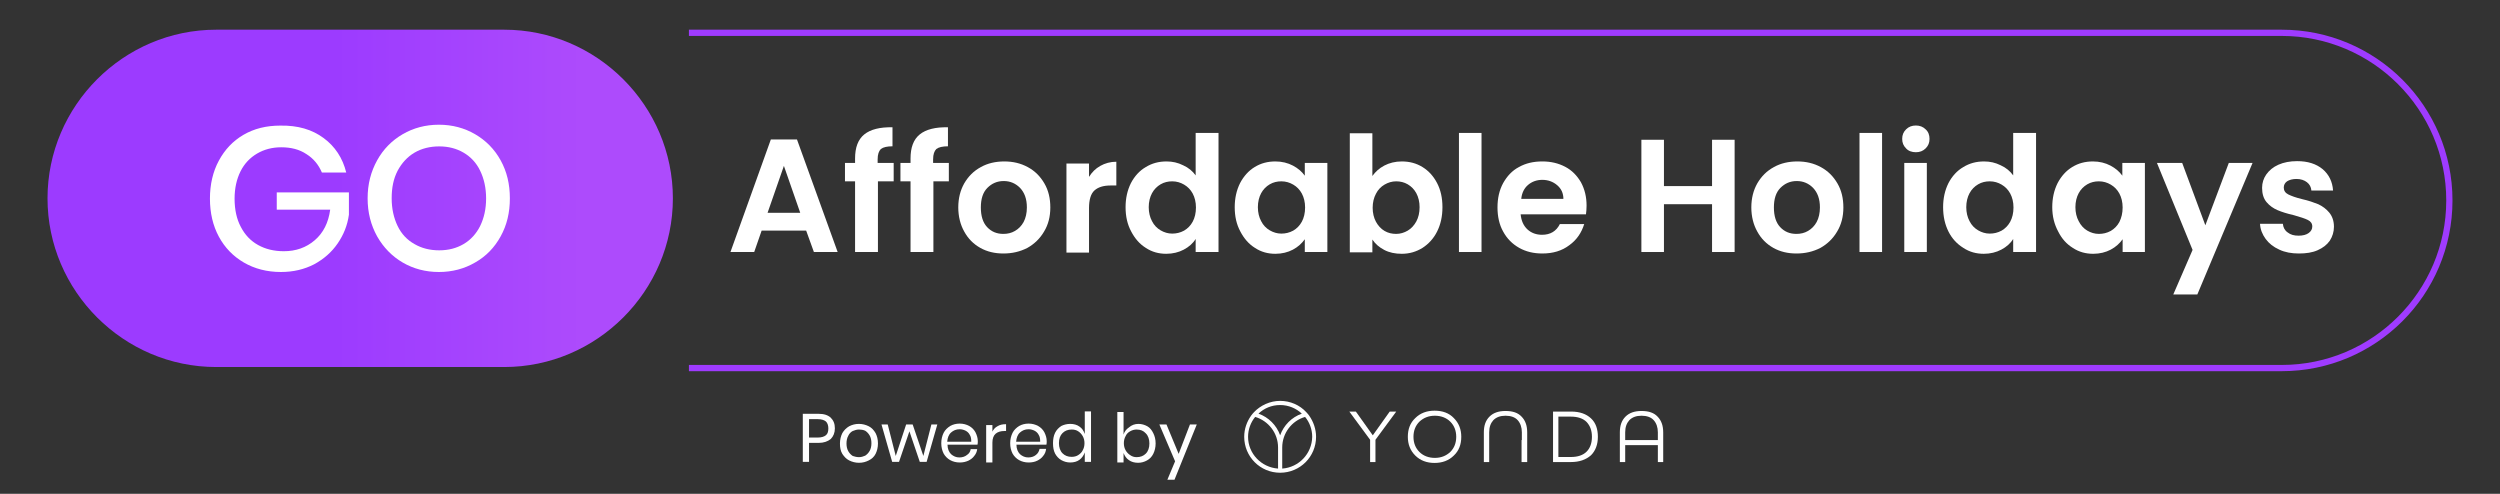 <?xml version="1.0" encoding="utf-8"?>
<!-- Generator: Adobe Illustrator 27.3.1, SVG Export Plug-In . SVG Version: 6.00 Build 0)  -->
<svg version="1.1" id="Layer_1" xmlns="http://www.w3.org/2000/svg" xmlns:xlink="http://www.w3.org/1999/xlink" x="0px" y="0px"
	 viewBox="0 0 841.9 166.3" style="enable-background:new 0 0 841.9 166.3;" xml:space="preserve">
<rect x="0" y="0" width="841.9" height="166.3" fill="#333333" stroke="none"/>
<style type="text/css">
	.st0{fill:#FFFFFF;}
	.st1{fill:#9F3BFF;}
	.st2{fill:url(#SVGID_1_);}
</style>
<g id="Affordable_Holidays">
	<g>
		<g transform="translate(235.287, 85.567)">
			<g>
				<path class="st0" d="M36.2-7.9H21.2l-2.5,7.2h-8l13.6-37.9h8.8L46.8-0.7h-8L36.2-7.9z M34.2-13.9l-5.5-15.8l-5.5,15.8H34.2z"/>
			</g>
		</g>
	</g>
	<g>
		<g transform="translate(276.954, 85.567)">
			<g>
				<path class="st0" d="M24-24.5h-5.3v23.8H11v-23.8H7.6v-6.2H11v-1.5c0-3.7,1-6.4,3.1-8.1c2.1-1.7,5.3-2.5,9.5-2.4v6.4
					c-1.8,0-3.1,0.3-3.9,0.9c-0.7,0.7-1.1,1.8-1.1,3.5v1.2H24V-24.5z"/>
			</g>
		</g>
	</g>
	<g>
		<g transform="translate(297.032, 85.567)">
			<g>
				<path class="st0" d="M22.6-24.5h-5.3v23.8H9.6v-23.8H6.2v-6.2h3.4v-1.5c0-3.7,1-6.4,3.1-8.1c2.1-1.7,5.3-2.5,9.5-2.4v6.4
					c-1.8,0-3.1,0.3-3.9,0.9c-0.7,0.7-1.1,1.8-1.1,3.5v1.2h5.3V-24.5z"/>
			</g>
		</g>
	</g>
	<g>
		<g transform="translate(317.109, 85.567)">
			<g>
				<path class="st0" d="M20.8-0.2c-2.9,0-5.5-0.6-7.8-1.9c-2.3-1.3-4.1-3.1-5.4-5.5c-1.3-2.3-2-5.1-2-8.1c0-3.1,0.7-5.8,2-8.1
					c1.4-2.4,3.2-4.2,5.6-5.5c2.3-1.3,5-1.9,7.9-1.9c2.9,0,5.5,0.6,7.9,1.9c2.4,1.3,4.2,3.1,5.6,5.5c1.4,2.4,2,5.1,2,8.1
					c0,3.1-0.7,5.8-2.1,8.1c-1.4,2.4-3.3,4.2-5.6,5.5C26.4-0.8,23.7-0.2,20.8-0.2z M20.8-6.8c1.4,0,2.7-0.3,3.9-1
					c1.2-0.7,2.2-1.7,2.9-3c0.7-1.3,1.1-3,1.1-4.9c0-2.9-0.8-5-2.3-6.6c-1.5-1.5-3.3-2.3-5.5-2.3c-2.2,0-4,0.8-5.5,2.3
					c-1.5,1.5-2.2,3.7-2.2,6.6s0.7,5.1,2.1,6.6C16.8-7.5,18.6-6.8,20.8-6.8z"/>
			</g>
		</g>
	</g>
	<g>
		<g transform="translate(354.237, 85.567)">
			<g>
				<path class="st0" d="M12.5-26c1-1.6,2.2-2.8,3.8-3.7s3.4-1.4,5.4-1.4v8h-2c-2.4,0-4.2,0.6-5.4,1.7c-1.2,1.1-1.8,3.1-1.8,5.9v15
					H4.9v-30h7.6V-26z"/>
			</g>
		</g>
	</g>
	<g>
		<g transform="translate(377.748, 85.567)">
			<g>
				<path class="st0" d="M1.3-15.8c0-3,0.6-5.7,1.8-8.1c1.2-2.3,2.9-4.2,5-5.4c2.1-1.3,4.4-1.9,7-1.9c2,0,3.8,0.4,5.6,1.3
					c1.8,0.8,3.2,2,4.2,3.4v-14.3h7.7v40.1h-7.7v-4.4c-0.9,1.5-2.3,2.7-4,3.6c-1.7,0.9-3.7,1.4-5.9,1.4c-2.5,0-4.8-0.6-6.9-2
					C6-3.4,4.4-5.3,3.2-7.6C1.9-10,1.3-12.7,1.3-15.8z M25-15.7c0-1.8-0.4-3.4-1.1-4.7c-0.7-1.3-1.7-2.3-2.9-3
					c-1.2-0.7-2.5-1.1-4-1.1c-1.4,0-2.7,0.3-3.9,1c-1.2,0.7-2.2,1.7-2.9,3c-0.7,1.3-1.1,2.9-1.1,4.7c0,1.8,0.4,3.4,1.1,4.7
					c0.7,1.4,1.7,2.4,2.9,3.1c1.2,0.7,2.5,1.1,3.9,1.1c1.4,0,2.7-0.3,4-1c1.2-0.7,2.2-1.7,2.9-3C24.6-12.2,25-13.8,25-15.7z"/>
			</g>
		</g>
	</g>
	<g>
		<g transform="translate(417.204, 85.567)">
			<g>
				<path class="st0" d="M-1.4-15.8c0-3,0.6-5.7,1.8-8.1c1.2-2.3,2.9-4.2,4.9-5.4c2.1-1.3,4.4-1.9,7-1.9c2.2,0,4.2,0.5,5.9,1.4
					c1.7,0.9,3,2,4,3.4v-4.3h7.6v30h-7.6V-5c-1,1.4-2.3,2.6-4,3.5c-1.7,0.9-3.7,1.4-5.9,1.4c-2.5,0-4.8-0.6-6.9-2
					C3.3-3.4,1.7-5.3,0.5-7.6C-0.8-10-1.4-12.7-1.4-15.8z M22.3-15.7c0-1.8-0.4-3.4-1.1-4.7c-0.7-1.3-1.7-2.3-2.9-3
					c-1.2-0.7-2.5-1.1-4-1.1c-1.4,0-2.7,0.3-3.9,1c-1.2,0.7-2.2,1.7-2.9,3c-0.7,1.3-1.1,2.9-1.1,4.7c0,1.8,0.4,3.4,1.1,4.7
					c0.7,1.4,1.7,2.4,2.9,3.1c1.2,0.7,2.5,1.1,3.9,1.1c1.4,0,2.7-0.3,4-1c1.2-0.7,2.2-1.7,2.9-3C21.9-12.2,22.3-13.8,22.3-15.7z"/>
			</g>
		</g>
	</g>
	<g>
		<g transform="translate(456.66, 85.567)">
			<g>
				<path class="st0" d="M5.5-26.3c1-1.4,2.3-2.6,4-3.5c1.7-0.9,3.7-1.4,5.9-1.4c2.6,0,4.9,0.6,7,1.9c2.1,1.3,3.7,3.1,4.9,5.4
					c1.2,2.3,1.8,5,1.8,8.1c0,3.1-0.6,5.8-1.8,8.2c-1.2,2.4-2.9,4.2-4.9,5.5c-2.1,1.3-4.4,2-7,2c-2.2,0-4.2-0.4-5.9-1.3
					c-1.7-0.9-3-2-4-3.5v4.3h-7.6v-40.1h7.6V-26.3z M21.4-15.8c0-1.8-0.4-3.4-1.1-4.7c-0.7-1.3-1.7-2.3-2.9-3c-1.2-0.7-2.5-1-3.9-1
					c-1.4,0-2.7,0.4-3.9,1.1c-1.2,0.7-2.2,1.7-2.9,3.1c-0.7,1.3-1.1,2.9-1.1,4.7s0.4,3.4,1.1,4.7c0.7,1.3,1.7,2.4,2.9,3.1
					c1.2,0.7,2.5,1,3.9,1c1.4,0,2.7-0.4,3.9-1.1c1.2-0.7,2.2-1.8,2.9-3.1C21-12.3,21.4-13.9,21.4-15.8z"/>
			</g>
		</g>
	</g>
	<g>
		<g transform="translate(496.116, 85.567)">
			<g>
				<path class="st0" d="M2.8-40.8v40.1h-7.6v-40.1H2.8z"/>
			</g>
		</g>
	</g>
	<g>
		<g transform="translate(512.294, 85.567)">
			<g>
				<path class="st0" d="M22-16.3c0,1.1-0.1,2.1-0.2,2.9h-22C0-11.2,0.8-9.5,2.1-8.3c1.3,1.2,3,1.8,4.9,1.8c2.8,0,4.8-1.2,6-3.6h8.2
					c-0.9,2.9-2.5,5.3-5,7.1c-2.5,1.9-5.5,2.8-9.1,2.8c-2.9,0-5.5-0.6-7.8-1.9c-2.3-1.3-4.1-3.1-5.4-5.5c-1.3-2.3-1.9-5.1-1.9-8.1
					c0-3.1,0.6-5.8,1.9-8.2c1.3-2.3,3-4.2,5.3-5.4c2.3-1.3,4.9-1.9,7.9-1.9c2.9,0,5.4,0.6,7.7,1.8c2.3,1.2,4,3,5.3,5.2
					C21.4-21.8,22-19.2,22-16.3z M14.2-18.5c0-2-0.7-3.5-2.1-4.7c-1.4-1.2-3.1-1.8-5-1.8c-1.9,0-3.5,0.6-4.8,1.7
					c-1.3,1.1-2.1,2.7-2.3,4.7H14.2z"/>
			</g>
		</g>
	</g>
	<g>
		<g transform="translate(562.051, 85.567)">
			<g>
				<path class="st0" d="M22.1-38.5v37.8h-7.6v-16.1H-1.7v16.1h-7.6v-37.8h7.6v15.6h16.2v-15.6H22.1z"/>
			</g>
		</g>
	</g>
	<g>
		<g transform="translate(603.776, 85.567)">
			<g>
				<path class="st0" d="M1.2-0.2c-2.9,0-5.5-0.6-7.8-1.9c-2.3-1.3-4.1-3.1-5.4-5.5c-1.3-2.3-2-5.1-2-8.1c0-3.1,0.7-5.8,2-8.1
					c1.4-2.4,3.2-4.2,5.6-5.5c2.3-1.3,5-1.9,7.9-1.9c2.9,0,5.5,0.6,7.9,1.9c2.4,1.3,4.2,3.1,5.6,5.5c1.4,2.4,2,5.1,2,8.1
					c0,3.1-0.7,5.8-2.1,8.1c-1.4,2.4-3.3,4.2-5.6,5.5C6.8-0.8,4.1-0.2,1.2-0.2z M1.2-6.8c1.4,0,2.7-0.3,3.9-1c1.2-0.7,2.2-1.7,2.9-3
					c0.7-1.3,1.1-3,1.1-4.9c0-2.9-0.8-5-2.3-6.6c-1.5-1.5-3.3-2.3-5.5-2.3c-2.2,0-4,0.8-5.5,2.3c-1.5,1.5-2.2,3.7-2.2,6.6
					s0.7,5.1,2.1,6.6C-2.8-7.5-1-6.8,1.2-6.8z"/>
			</g>
		</g>
	</g>
	<g>
		<g transform="translate(640.905, 85.567)">
			<g>
				<path class="st0" d="M-7.1-40.8v40.1h-7.6v-40.1H-7.1z"/>
			</g>
		</g>
	</g>
	<g>
		<g transform="translate(657.083, 85.567)">
			<g>
				<path class="st0" d="M-11.9-34.3c-1.3,0-2.5-0.4-3.3-1.3c-0.9-0.9-1.3-1.9-1.3-3.2c0-1.3,0.4-2.3,1.3-3.2c0.9-0.9,2-1.3,3.3-1.3
					c1.3,0,2.4,0.4,3.3,1.3c0.9,0.8,1.3,1.9,1.3,3.2c0,1.3-0.4,2.3-1.3,3.2C-9.5-34.7-10.6-34.3-11.9-34.3z M-8.2-30.7v30h-7.6v-30
					H-8.2z"/>
			</g>
		</g>
	</g>
	<g>
		<g transform="translate(673.261, 85.567)">
			<g>
				<path class="st0" d="M-18.9-15.8c0-3,0.6-5.7,1.8-8.1c1.2-2.3,2.9-4.2,5-5.4c2.1-1.3,4.4-1.9,7-1.9c2,0,3.8,0.4,5.6,1.3
					c1.8,0.8,3.2,2,4.2,3.4v-14.3h7.7v40.1H4.7v-4.4c-0.9,1.5-2.3,2.7-4,3.6c-1.7,0.9-3.7,1.4-5.9,1.4c-2.5,0-4.8-0.6-6.9-2
					c-2.1-1.3-3.8-3.1-5-5.5C-18.3-10-18.9-12.7-18.9-15.8z M4.8-15.7c0-1.8-0.4-3.4-1.1-4.7c-0.7-1.3-1.7-2.3-2.9-3
					c-1.2-0.7-2.5-1.1-4-1.1c-1.4,0-2.7,0.3-3.9,1c-1.2,0.7-2.2,1.7-2.9,3c-0.7,1.3-1.1,2.9-1.1,4.7c0,1.8,0.4,3.4,1.1,4.7
					c0.7,1.4,1.7,2.4,2.9,3.1c1.2,0.7,2.5,1.1,3.9,1.1c1.4,0,2.7-0.3,4-1C2-8.6,3-9.6,3.7-10.9C4.4-12.2,4.8-13.8,4.8-15.7z"/>
			</g>
		</g>
	</g>
	<g>
		<g transform="translate(712.717, 85.567)">
			<g>
				<path class="st0" d="M-21.6-15.8c0-3,0.6-5.7,1.8-8.1c1.2-2.3,2.9-4.2,4.9-5.4c2.1-1.3,4.4-1.9,7-1.9c2.2,0,4.2,0.5,5.9,1.4
					c1.7,0.9,3,2,4,3.4v-4.3h7.6v30H2.1V-5c-1,1.4-2.3,2.6-4,3.5c-1.7,0.9-3.7,1.4-5.9,1.4c-2.5,0-4.8-0.6-6.9-2
					c-2.1-1.3-3.7-3.1-4.9-5.5C-20.9-10-21.6-12.7-21.6-15.8z M2.1-15.7c0-1.8-0.4-3.4-1.1-4.7c-0.7-1.3-1.7-2.3-2.9-3
					c-1.2-0.7-2.5-1.1-4-1.1c-1.4,0-2.7,0.3-3.9,1c-1.2,0.7-2.2,1.7-2.9,3c-0.7,1.3-1.1,2.9-1.1,4.7c0,1.8,0.4,3.4,1.1,4.7
					C-12-9.7-11-8.6-9.8-7.9c1.2,0.7,2.5,1.1,3.9,1.1c1.4,0,2.7-0.3,4-1c1.2-0.7,2.2-1.7,2.9-3C1.7-12.2,2.1-13.8,2.1-15.7z"/>
			</g>
		</g>
	</g>
	<g>
		<g transform="translate(752.173, 85.567)">
			<g>
				<path class="st0" d="M6.4-30.7l-18.6,44.3h-8.1l6.5-15l-12-29.3h8.5l7.8,21l7.9-21H6.4z"/>
			</g>
		</g>
	</g>
	<g>
		<g transform="translate(787.381, 85.567)">
			<g>
				<path class="st0" d="M-13.2-0.2c-2.5,0-4.7-0.4-6.6-1.3c-2-0.9-3.5-2.1-4.6-3.6c-1.1-1.5-1.8-3.2-1.9-5.1h7.7
					C-18.5-9-18-8-17-7.3c1,0.8,2.2,1.1,3.7,1.1c1.4,0,2.6-0.3,3.4-0.9c0.8-0.6,1.2-1.3,1.2-2.2c0-1-0.5-1.7-1.5-2.2
					c-1-0.5-2.6-1-4.7-1.6c-2.2-0.5-4.1-1.1-5.5-1.7c-1.4-0.6-2.7-1.5-3.7-2.7c-1-1.2-1.5-2.8-1.5-4.8c0-1.7,0.5-3.2,1.4-4.5
					c1-1.4,2.3-2.5,4.1-3.3c1.8-0.8,3.9-1.2,6.3-1.2c3.6,0,6.4,0.9,8.6,2.7c2.1,1.8,3.3,4.2,3.5,7.2h-7.3c-0.1-1.2-0.6-2.1-1.5-2.8
					c-0.9-0.7-2.1-1.1-3.5-1.1c-1.4,0-2.4,0.3-3.2,0.8c-0.7,0.5-1.1,1.2-1.1,2.1c0,1,0.5,1.8,1.5,2.3c1,0.5,2.6,1.1,4.7,1.6
					c2.2,0.5,3.9,1.1,5.4,1.7C-5.2-16.1-4-15.2-3-14c1,1.2,1.6,2.8,1.6,4.8c0,1.7-0.5,3.3-1.4,4.7c-1,1.4-2.3,2.4-4.1,3.2
					C-8.7-0.5-10.8-0.2-13.2-0.2z"/>
			</g>
		</g>
	</g>
</g>
<g id="Powered_By">
	<g>
		<g transform="translate(273.152, 161.849)">
			<g>
				<path class="st0" d="M-0.7-12.8v6.5h-2.1v-16.2h5.2c1.9,0,3.2,0.4,4.2,1.3c0.9,0.9,1.4,2,1.4,3.6c0,1.5-0.5,2.7-1.4,3.6
					c-1,0.8-2.3,1.3-4.1,1.3H-0.7z M2.2-14.5c1.3,0,2.2-0.3,2.8-0.8c0.6-0.5,0.8-1.3,0.8-2.3c0-1-0.3-1.8-0.8-2.3
					c-0.6-0.5-1.5-0.8-2.8-0.8h-2.9v6.2H2.2z"/>
			</g>
		</g>
	</g>
	<g>
		<g transform="translate(287.262, 161.849)">
			<g>
				<path class="st0" d="M2-19.1c1.2,0,2.3,0.3,3.3,0.8c1,0.5,1.7,1.3,2.3,2.3c0.5,1,0.8,2.1,0.8,3.5c0,1.3-0.3,2.5-0.8,3.5
					c-0.5,1-1.3,1.7-2.3,2.2c-1,0.5-2,0.8-3.3,0.8c-1.2,0-2.3-0.3-3.3-0.8c-1-0.5-1.7-1.3-2.3-2.2c-0.6-1-0.8-2.1-0.8-3.5
					c0-1.3,0.3-2.5,0.8-3.5c0.6-1,1.3-1.7,2.3-2.3C-0.3-18.8,0.7-19.1,2-19.1z M2-17.2c-0.7,0-1.4,0.2-2.1,0.5
					c-0.6,0.3-1.2,0.9-1.5,1.6c-0.4,0.7-0.6,1.6-0.6,2.6c0,1,0.2,1.9,0.6,2.6c0.4,0.7,0.9,1.2,1.5,1.6C0.5-8.1,1.2-7.9,2-7.9
					c0.8,0,1.4-0.2,2.1-0.5C4.7-8.8,5.2-9.3,5.6-10c0.4-0.7,0.6-1.6,0.6-2.6c0-1-0.2-1.9-0.6-2.6c-0.4-0.7-0.9-1.2-1.5-1.6
					C3.4-17.1,2.7-17.2,2-17.2z"/>
			</g>
		</g>
	</g>
	<g>
		<g transform="translate(303.151, 161.849)">
			<g>
				<path class="st0" d="M12.5-18.9L8.9-6.3H6.6L3.1-16.6L-0.4-6.3h-2.3l-3.6-12.6h2.1l2.7,10.6l3.5-10.6h2.2L7.8-8.3l2.7-10.6H12.5
					z"/>
			</g>
		</g>
	</g>
	<g>
		<g transform="translate(323.883, 161.849)">
			<g>
				<path class="st0" d="M5.4-13.3c0,0.4,0,0.8-0.1,1.2H-4.8c0,1.4,0.5,2.5,1.2,3.2c0.8,0.7,1.7,1.1,2.8,1.1c1,0,1.9-0.3,2.5-0.8
					C2.5-9.1,2.9-9.8,3-10.6h2.2C5.1-9.8,4.8-9,4.2-8.3C3.7-7.6,3-7.1,2.2-6.7C1.3-6.3,0.4-6.1-0.7-6.1c-1.2,0-2.3-0.3-3.2-0.8
					c-0.9-0.5-1.7-1.3-2.2-2.2c-0.5-1-0.8-2.1-0.8-3.5c0-1.3,0.3-2.5,0.8-3.5c0.5-1,1.3-1.7,2.2-2.3c0.9-0.5,2-0.8,3.2-0.8
					c1.2,0,2.3,0.3,3.2,0.8c0.9,0.5,1.6,1.2,2.1,2.1C5.1-15.3,5.4-14.3,5.4-13.3z M3.2-13.1c0-0.9-0.1-1.7-0.5-2.3
					c-0.3-0.6-0.8-1.1-1.4-1.4c-0.6-0.3-1.3-0.5-2-0.5c-1.2,0-2.1,0.4-2.9,1.1c-0.8,0.7-1.2,1.8-1.3,3.1H3.2z"/>
			</g>
		</g>
	</g>
	<g>
		<g transform="translate(339.302, 161.849)">
			<g>
				<path class="st0" d="M-5.2-16.3c0.4-0.9,1-1.6,1.8-2c0.8-0.5,1.7-0.7,2.9-0.7v2.3h-0.6c-1.2,0-2.2,0.3-2.9,0.9
					c-0.7,0.6-1.1,1.6-1.1,3v6.7h-2.1v-12.6h2.1V-16.3z"/>
			</g>
		</g>
	</g>
	<g>
		<g transform="translate(348.791, 161.849)">
			<g>
				<path class="st0" d="M3.7-13.3c0,0.4,0,0.8-0.1,1.2H-6.5c0,1.4,0.5,2.5,1.2,3.2c0.8,0.7,1.7,1.1,2.8,1.1c1,0,1.9-0.3,2.5-0.8
					c0.7-0.5,1.1-1.2,1.3-2.1h2.2C3.4-9.8,3.1-9,2.5-8.3C2-7.6,1.3-7.1,0.5-6.7c-0.8,0.4-1.8,0.6-2.9,0.6c-1.2,0-2.3-0.3-3.2-0.8
					c-0.9-0.5-1.7-1.3-2.2-2.2c-0.5-1-0.8-2.1-0.8-3.5c0-1.3,0.3-2.5,0.8-3.5c0.5-1,1.3-1.7,2.2-2.3c0.9-0.5,2-0.8,3.2-0.8
					c1.2,0,2.3,0.3,3.2,0.8c0.9,0.5,1.6,1.2,2.1,2.1C3.4-15.3,3.7-14.3,3.7-13.3z M1.5-13.1c0-0.9-0.1-1.7-0.5-2.3
					c-0.3-0.6-0.8-1.1-1.4-1.4c-0.6-0.3-1.3-0.5-2-0.5c-1.2,0-2.1,0.4-2.9,1.1c-0.8,0.7-1.2,1.8-1.3,3.1H1.5z"/>
			</g>
		</g>
	</g>
	<g>
		<g transform="translate(364.211, 161.849)">
			<g>
				<path class="st0" d="M-3.8-19.1c1.2,0,2.3,0.3,3.1,0.9c0.9,0.6,1.4,1.4,1.8,2.5v-7.6h2.1v17H1.1v-3.2C0.7-8.4,0.1-7.6-0.7-7
					c-0.8,0.6-1.9,0.9-3.1,0.9c-1.1,0-2.1-0.3-3-0.8c-0.9-0.5-1.6-1.3-2.1-2.2c-0.5-1-0.7-2.1-0.7-3.5c0-1.3,0.2-2.5,0.7-3.5
					c0.5-1,1.2-1.7,2.1-2.3C-6-18.8-5-19.1-3.8-19.1z M-3.3-17.2c-1.3,0-2.3,0.4-3.1,1.2c-0.8,0.8-1.2,1.9-1.2,3.4
					c0,1.4,0.4,2.6,1.2,3.4c0.8,0.8,1.8,1.2,3.1,1.2c0.8,0,1.6-0.2,2.2-0.6c0.6-0.4,1.2-0.9,1.5-1.6c0.4-0.7,0.6-1.5,0.6-2.4
					c0-0.9-0.2-1.7-0.6-2.4c-0.4-0.7-0.9-1.2-1.5-1.6C-1.7-17-2.4-17.2-3.3-17.2z"/>
			</g>
		</g>
	</g>
	<g>
		<g transform="translate(386.969, 161.849)">
			<g>
				<path class="st0" d="M-3.6-19.1c1.1,0,2.1,0.3,3,0.8C0.3-17.8,0.9-17,1.4-16c0.5,1,0.8,2.1,0.8,3.5c0,1.3-0.3,2.5-0.8,3.5
					c-0.5,1-1.2,1.7-2.1,2.2c-0.9,0.5-1.9,0.8-3,0.8c-1.2,0-2.3-0.3-3.1-0.9c-0.9-0.6-1.4-1.4-1.8-2.4v3.2h-2.1v-17h2.1v7.6
					c0.3-1,0.9-1.8,1.8-2.4C-5.9-18.7-4.8-19.1-3.6-19.1z M-4.2-17.2c-0.8,0-1.5,0.2-2.2,0.6c-0.7,0.4-1.2,0.9-1.5,1.6
					c-0.4,0.7-0.6,1.5-0.6,2.4c0,0.9,0.2,1.7,0.6,2.4c0.4,0.7,0.9,1.2,1.5,1.6C-5.7-8.1-5-7.9-4.2-7.9c1.3,0,2.3-0.4,3.1-1.2
					c0.8-0.8,1.2-2,1.2-3.4c0-1.4-0.4-2.6-1.2-3.4C-1.9-16.8-2.9-17.2-4.2-17.2z"/>
			</g>
		</g>
	</g>
	<g>
		<g transform="translate(403.624, 161.849)">
			<g>
				<path class="st0" d="M-10.8-18.9L-6.7-9l3.8-9.9h2.3L-8.1-0.3h-2.4l2.6-6.2l-5.3-12.4H-10.8z"/>
			</g>
		</g>
	</g>
</g>
<g id="Logo_00000016057877412068270390000002064558204831035837_">
	<path class="st0" d="M431.8,157.8v-7.1c0-4.8,3.2-9,7.7-10.3c1.5,1.8,2.4,4.2,2.4,6.7C441.8,152.8,437.4,157.4,431.8,157.8
		 M420.3,147.1c0-2.5,0.9-4.9,2.4-6.7c4.4,1.3,7.7,5.4,7.7,10.3v7.1C424.8,157.4,420.3,152.8,420.3,147.1 M431.1,136.4
		c2.8,0,5.4,1.1,7.3,2.9c-3.4,1.2-6.1,3.9-7.3,7.3c-1.2-3.4-3.9-6.1-7.3-7.3C425.7,137.5,428.2,136.4,431.1,136.4 M440.9,140
		c-0.3-0.4-0.6-0.8-1-1.2c-2.2-2.4-5.4-3.8-8.8-3.8s-6.6,1.5-8.8,3.8c-0.4,0.4-0.7,0.8-1,1.2c-1.4,2-2.3,4.4-2.3,7.1
		c0,6.7,5.4,12.1,12.1,12.1s12.1-5.4,12.1-12.1C443.2,144.5,442.3,142,440.9,140"/>
	<path class="st0" d="M478,152.2c1.3,1.3,3.1,2,5.2,2c2.1,0,3.8-0.7,5.2-2c1.3-1.3,2-3,2-5.1c0-2.1-0.7-3.8-2-5.1
		c-1.3-1.3-3.1-2-5.2-2c-2.1,0-3.8,0.7-5.2,2c-1.3,1.3-2,3-2,5.1C476,149.2,476.7,150.9,478,152.2 M489.6,140.8
		c1.7,1.7,2.5,3.8,2.5,6.3c0,2.6-0.8,4.7-2.5,6.3c-1.7,1.7-3.9,2.5-6.5,2.5c-2.6,0-4.8-0.8-6.5-2.5c-1.7-1.7-2.5-3.8-2.5-6.3
		c0-2.6,0.8-4.7,2.5-6.3c1.7-1.7,3.9-2.5,6.5-2.5C485.8,138.3,488,139.1,489.6,140.8"/>
	<path class="st0" d="M524.8,153.9h4.2c2.3,0,4.1-0.6,5.3-1.8c1.2-1.2,1.8-2.9,1.8-5c0-2.1-0.6-3.7-1.8-5c-1.2-1.2-3-1.8-5.3-1.8
		h-4.2V153.9z M529,155.6H523v-17h6.1c2.9,0,5.1,0.8,6.7,2.3c1.6,1.5,2.3,3.6,2.3,6.2c0,2.6-0.8,4.7-2.3,6.2
		C534.1,154.8,531.9,155.6,529,155.6"/>
	<path class="st0" d="M558.3,148.2v-2.6c0-1.7-0.5-3.1-1.4-4.1c-0.9-1-2.3-1.5-4.1-1.5c-1.8,0-3.1,0.5-4.1,1.5
		c-0.9,1-1.4,2.3-1.4,4.1v2.6H558.3z M560.2,155.6h-1.9v-5.7h-11v5.7h-1.8v-10c0-2.3,0.6-4,1.9-5.3c1.3-1.3,3.1-1.9,5.4-1.9
		c2.4,0,4.2,0.6,5.4,1.9c1.3,1.3,1.9,3.1,1.9,5.3V155.6z"/>
	<path class="st0" d="M512.5,148.2v-2.6c0-1.7-0.5-3.1-1.4-4.1c-0.9-1-2.3-1.5-4.1-1.5c-1.8,0-3.1,0.5-4.1,1.5
		c-0.9,1-1.4,2.3-1.4,4.1v2.6v1.7v5.7h-1.8v-10c0-2.3,0.6-4,1.9-5.3c1.3-1.3,3.1-1.9,5.4-1.9c2.4,0,4.2,0.6,5.4,1.9
		c1.3,1.3,1.9,3.1,1.9,5.3v10h-1.9v-5.7V148.2z"/>
	<polygon class="st0" points="463.2,155.6 461.4,155.6 461.4,148.1 454.4,138.6 456.6,138.6 462.3,146.6 462.3,146.6 468,138.6 
		470.2,138.6 463.2,148.1 	"/>
</g>
<path class="st1" d="M768.4,10H232v2.1h536.4c30.5,0,55.4,24.8,55.4,55.4c0,30.5-24.8,55.4-55.4,55.4H232v2.1h536.4
	c31.7,0,57.5-25.7,57.5-57.5v0C825.9,35.7,800.1,10,768.4,10z"/>
<g id="GO_Button_00000093175436893955299420000010879854193841248679_">
	<g>
		
			<linearGradient id="SVGID_1_" gradientUnits="userSpaceOnUse" x1="16" y1="88.419" x2="226.584" y2="88.419" gradientTransform="matrix(1 0 0 -1 0 155.221)">
			<stop  offset="0" style="stop-color:#9C3BFF"/>
			<stop  offset="0.459" style="stop-color:#9C3BFF"/>
			<stop  offset="0.857" style="stop-color:#AD4BFC"/>
			<stop  offset="0.99" style="stop-color:#AD4BFC"/>
		</linearGradient>
		<path class="st2" d="M169.8,123.6h-97C41.6,123.6,16,98,16,66.8l0,0C16,35.6,41.6,10,72.8,10h97c31.2,0,56.8,25.6,56.8,56.8l0,0
			C226.6,98,201,123.6,169.8,123.6z"/>
		<g>
			<path class="st0" d="M109,46.5c3.8,2.8,6.4,6.7,7.6,11.6h-8.2c-1.1-2.6-2.8-4.7-5.2-6.2c-2.4-1.6-5.2-2.3-8.5-2.3
				c-3,0-5.7,0.7-8.1,2.1c-2.4,1.4-4.3,3.4-5.6,6c-1.3,2.6-2,5.7-2,9.2c0,3.7,0.7,6.9,2.1,9.5c1.4,2.7,3.3,4.7,5.8,6.1
				c2.5,1.4,5.4,2.1,8.7,2.1c4,0,7.5-1.2,10.4-3.7s4.6-5.9,5.2-10.3H93.2v-5.8h24.3v7.5c-0.5,3.6-1.8,6.8-3.8,9.7
				c-2,2.9-4.6,5.2-7.9,7c-3.3,1.7-7,2.6-11.2,2.6c-4.7,0-8.9-1.1-12.5-3.2s-6.4-5-8.4-8.7c-2-3.7-3-8-3-12.8c0-4.8,1-9.1,3-12.8
				c2-3.7,4.7-6.6,8.3-8.7c3.6-2.1,7.7-3.1,12.4-3.1C100.3,42.2,105.1,43.6,109,46.5z"/>
			<path class="st0" d="M160,45.2c3.6,2.1,6.5,5,8.6,8.8c2.1,3.8,3.1,8,3.1,12.8c0,4.8-1,9-3.1,12.8c-2.1,3.8-4.9,6.7-8.6,8.8
				c-3.6,2.1-7.7,3.2-12.2,3.2c-4.5,0-8.6-1.1-12.2-3.2c-3.6-2.1-6.5-5.1-8.6-8.8c-2.1-3.8-3.2-8-3.2-12.8c0-4.8,1.1-9,3.2-12.8
				c2.1-3.8,5-6.7,8.6-8.8c3.6-2.1,7.7-3.2,12.2-3.2C152.3,42,156.4,43.1,160,45.2z M139.6,51.4c-2.4,1.4-4.3,3.5-5.7,6.1
				c-1.4,2.7-2,5.7-2,9.3c0,3.5,0.7,6.6,2,9.3c1.3,2.7,3.2,4.7,5.7,6.1c2.4,1.4,5.2,2.1,8.3,2.1c3.1,0,5.8-0.7,8.2-2.1
				c2.4-1.4,4.3-3.5,5.6-6.1c1.3-2.7,2-5.7,2-9.3c0-3.5-0.7-6.6-2-9.3c-1.3-2.7-3.2-4.7-5.6-6.1c-2.4-1.4-5.1-2.1-8.2-2.1
				C144.8,49.3,142,50,139.6,51.4z"/>
		</g>
	</g>
</g>
</svg>
